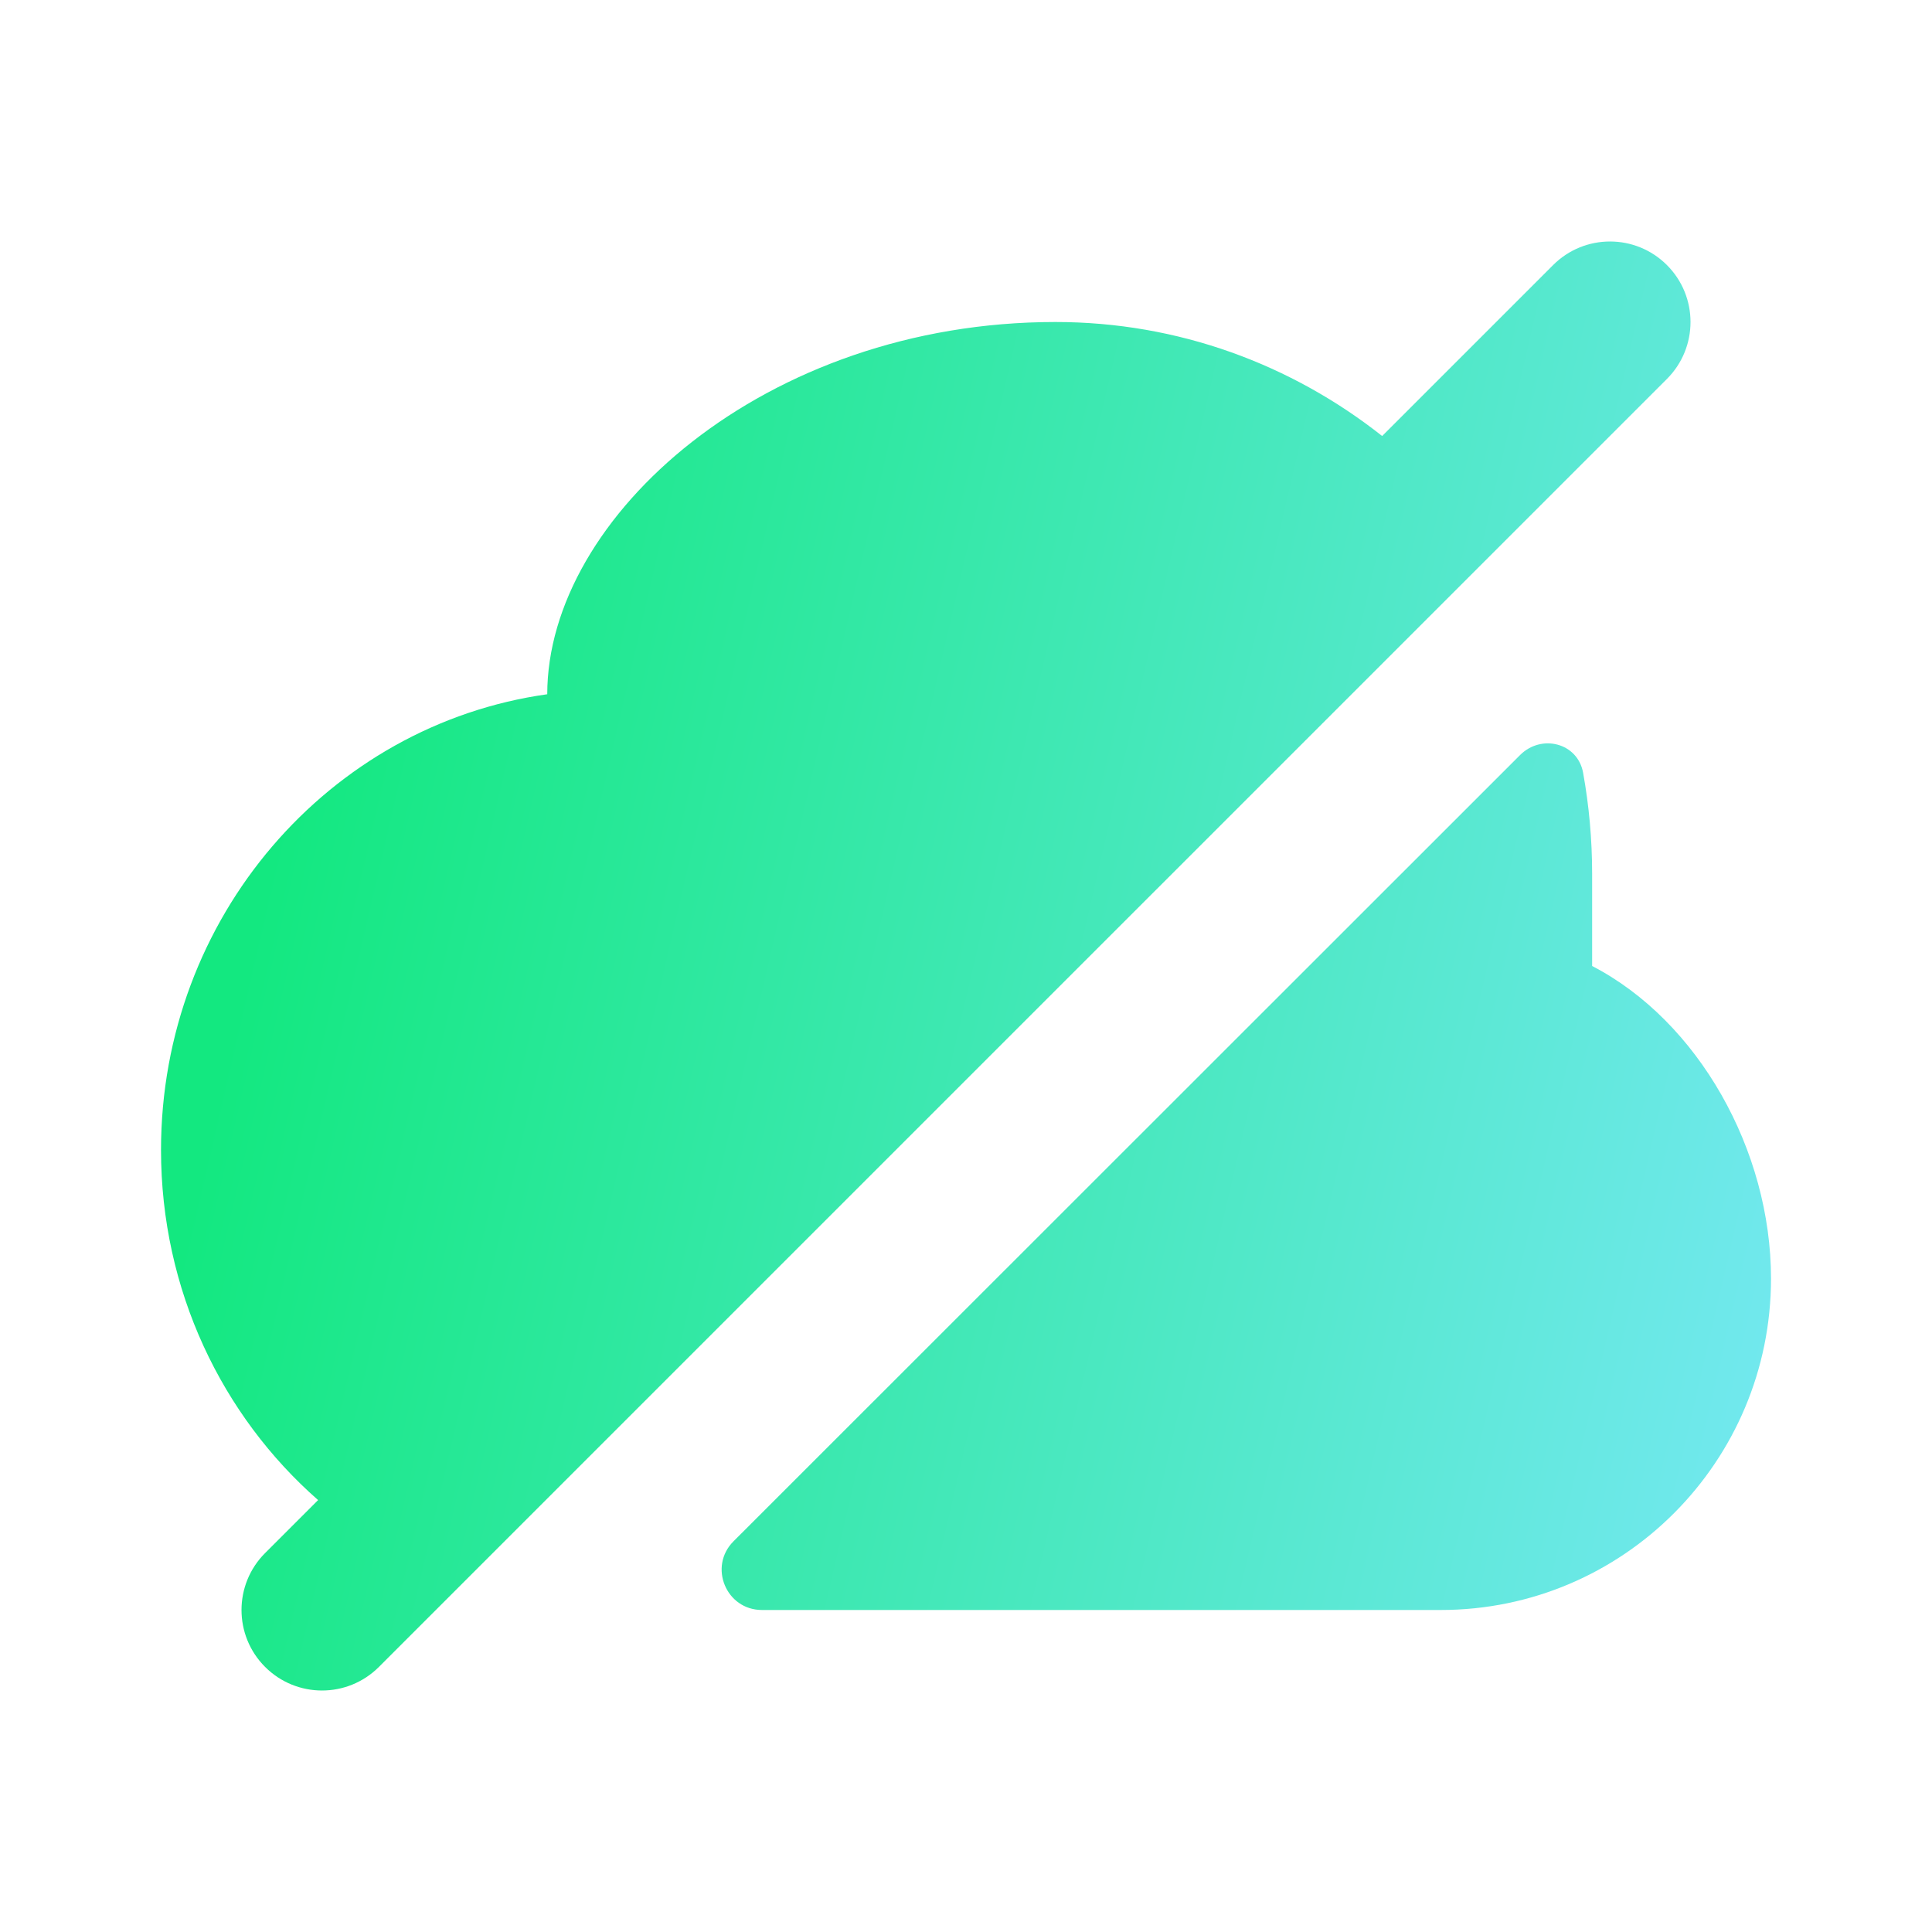 <svg width="82" height="82" viewBox="0 0 82 82" fill="none" xmlns="http://www.w3.org/2000/svg">
<path d="M16.083 70.749L70.75 16.083C72.084 14.748 72.084 12.585 70.75 11.251C69.416 9.916 67.252 9.916 65.918 11.251L58.663 18.506C54.822 15.471 50.014 13.667 44.797 13.667C32.459 13.667 23.227 21.94 23.227 29.466C13.968 30.764 6.834 38.93 6.834 48.809C6.834 54.759 9.421 60.087 13.501 63.668L11.251 65.917C9.917 67.252 9.917 69.415 11.251 70.749C12.586 72.084 14.749 72.084 16.083 70.749Z" fill="url(#paint0_linear_443_8034)"/>
<path d="M75.167 54.267C75.167 62.035 68.892 68.333 61.15 68.333H32.34C30.818 68.333 30.056 66.493 31.133 65.417L64.515 32.048C65.426 31.137 66.964 31.531 67.192 32.798C67.444 34.191 67.575 35.627 67.575 37.095V41C72.084 43.338 75.167 48.821 75.167 54.267Z" fill="url(#paint1_linear_443_8034)"/>
<defs>
<linearGradient id="paint0_linear_443_8034" x1="17.464" y1="10.63" x2="92.653" y2="28.039" gradientUnits="userSpaceOnUse">
<stop stop-color="#13E880"/>
<stop offset="1" stop-color="#80E8FF"/>
</linearGradient>
<linearGradient id="paint1_linear_443_8034" x1="17.464" y1="10.63" x2="92.653" y2="28.039" gradientUnits="userSpaceOnUse">
<stop stop-color="#13E880"/>
<stop offset="1" stop-color="#80E8FF"/>
</linearGradient>
</defs>
</svg>
